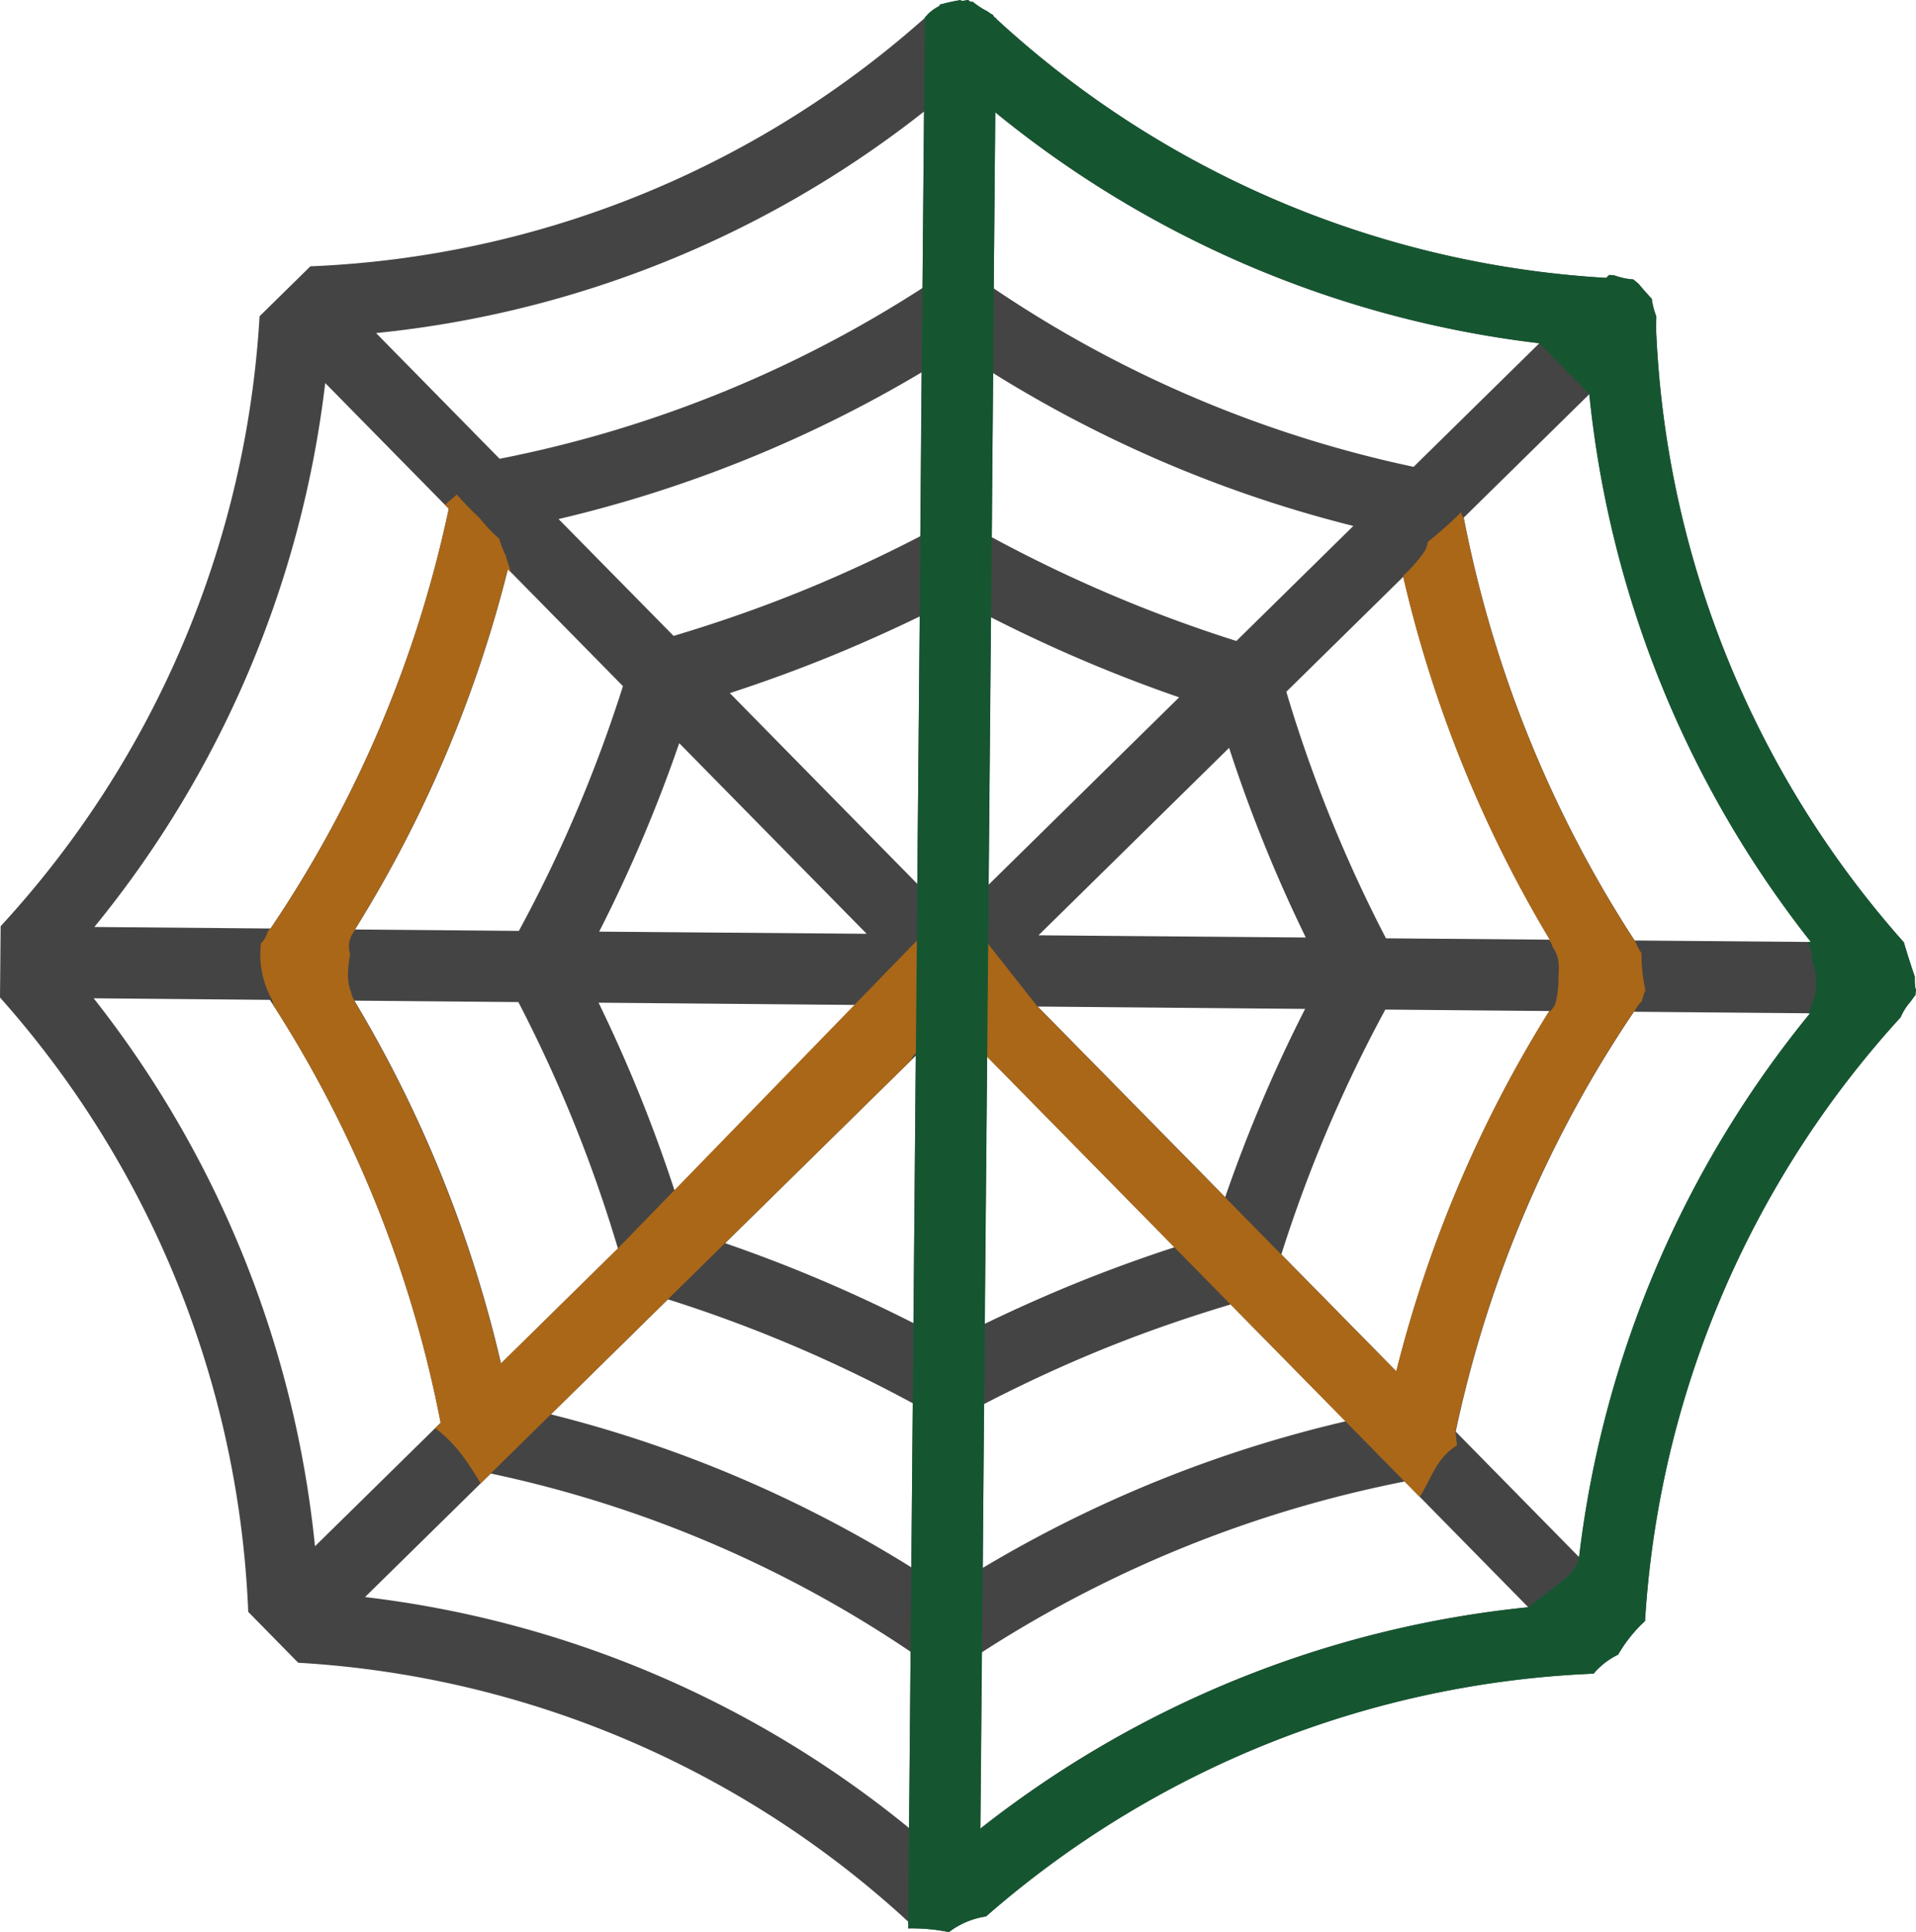 <svg id="Layer_1" data-name="Layer 1" xmlns="http://www.w3.org/2000/svg" viewBox="0 0 449.76 453.59"><defs><style>.cls-1{fill:#444;}.cls-2{fill:#aa6718;}.cls-3{fill:#155631;}</style></defs><title>spider-web-trap-svgrepo-com</title><path class="cls-1" d="M484.17,261.22a13.45,13.45,0,0,1-.13-2.63c-.91-2.67-1.78-5.36-2.56-8.06a231,231,0,0,1-58.17-144,11.84,11.84,0,0,1,0-1.88c0-.38,0-.76,0-1.14,0,0,0,0,0-.06a17.62,17.62,0,0,1-1-4q-1.59-1.72-3.12-3.54l-1.2-1a16.9,16.9,0,0,1-4.59-1c-.36,0-.71,0-1.06-.08l-.73.71A231,231,0,0,1,268.38,33.69v-.14a.9.9,0,0,1-.67-.7A9.05,9.05,0,0,1,266.4,32a19.06,19.06,0,0,1-3.51-2.29.91.91,0,0,1-.88-.25,2.14,2.14,0,0,1-.13-.19c-.42.09-.85.17-1.28.22a.89.89,0,0,1-.6-.16c-1.26.18-2.5.48-3.75.76a1,1,0,0,1-.65,1.08l-2.72,1c-.42.41-.83.85-1.23,1.27v.08l-.5.44a3.07,3.07,0,0,1-.26.25.26.26,0,0,1-.11.07A231,231,0,0,1,107.42,91.82L95.49,103.54A231,231,0,0,1,34.71,246.73l-.15,16.73A231,231,0,0,1,92.83,407.69l11.73,11.94a231,231,0,0,1,143.19,60.78V482a42.68,42.68,0,0,1,9.14.78l.42.07a18.88,18.88,0,0,1,8.69-3.66,231.07,231.07,0,0,1,142.63-57,17.43,17.43,0,0,1,5.76-4.46,33.1,33.1,0,0,1,6.31-7.89,231,231,0,0,1,60-141.73,13.48,13.48,0,0,1,2-3.29c.16-.22.34-.41.5-.61a14.68,14.68,0,0,1,1-1.34v-.43c0-.19.09-.39.13-.58S484.21,261.46,484.17,261.22Zm-373.27-142,29,29.5a279.07,279.07,0,0,1-41.83,98.55l-41.36-.36A247.62,247.62,0,0,0,110.9,119.23Zm64.17,145.46,62.73.55-44.75,44A346.42,346.42,0,0,0,175.07,264.69Zm4.55,57.72-27.45,27a295.28,295.28,0,0,0-34.43-85.2l38.5.34A328.67,328.67,0,0,1,179.62,322.41ZM175.21,248A345.57,345.57,0,0,0,194,203.76l44,44.75Zm-18.83-.17-38.49-.33a295.21,295.21,0,0,0,35.9-84.59l27,27.46A328.28,328.28,0,0,1,156.38,247.79ZM56.55,263.65l41.36.37A279.13,279.13,0,0,1,138,363.29l-29.5,29A247.77,247.77,0,0,0,56.55,263.65ZM247.94,458.42a247.63,247.63,0,0,0-127.69-54.21l29.5-29a279.22,279.22,0,0,1,98.56,41.84Zm.54-61.19a295.51,295.51,0,0,0-84.59-35.91l27.46-27a328.72,328.72,0,0,1,57.46,24.39Zm.5-57.33a347,347,0,0,0-44.2-18.76l44.74-44Zm.9-103.12-44-44.77c7.63-2.49,15.19-5.23,22.59-8.22s14.74-6.27,22-9.78Zm.71-81.6c-9.25,4.79-18.77,9.2-28.39,13.09s-19.54,7.33-29.52,10.31l-27-27.43a301.1,301.1,0,0,0,85.2-34.43Zm.51-58.27A283.48,283.48,0,0,1,151.84,137l-29-29.51a247.78,247.78,0,0,0,128.62-52Zm17.09-41.23a247.78,247.78,0,0,0,127.7,54.21l-29.5,29A279.32,279.32,0,0,1,267.83,97Zm72.73,210.46a346,346,0,0,0-18.76,44.19l-44-44.74Zm-62.58-17.28,44.74-44a345,345,0,0,0,18,44.52Zm81.41,17.44,38.5.34a295,295,0,0,0-35.91,84.58l-27-27.45A329.46,329.46,0,0,1,359.75,266.3Zm.15-16.73a329.79,329.79,0,0,1-23.39-57.88l27.46-27a295.37,295.37,0,0,0,34.42,85.2Zm-92.24-132.7a295.27,295.27,0,0,0,84.58,35.9l-27.45,27a328.38,328.38,0,0,1-57.47-24.39Zm-.5,57.33A346.81,346.81,0,0,0,311.35,193l-44.74,44Zm-.9,103.12,44,44.77c-7.63,2.49-15.19,5.23-22.58,8.22s-14.74,6.27-22,9.78Zm-.72,81.59c9.25-4.79,18.77-9.2,28.39-13.09s19.54-7.32,29.52-10.3l27,27.43a297.36,297.36,0,0,0-85.2,34.42Zm59.73,64.48a247.9,247.9,0,0,0-60.6,35.17l.36-41.37a283.66,283.66,0,0,1,99.27-40.11l29,29.52A247.73,247.73,0,0,0,325.27,423.39Zm80-28.52-29-29.5a279.22,279.22,0,0,1,41.84-98.56l41.36.36A247.7,247.7,0,0,0,405.23,394.87Zm13-144.79a279.31,279.31,0,0,1-40.11-99.27l29.5-29a247.79,247.79,0,0,0,52,128.62Z" transform="translate(-34.56 -29.3)"/><path class="cls-2" d="M237.8,265.24l-44.75,44" transform="translate(-34.56 -29.3)"/><path class="cls-2" d="M320.86,334" transform="translate(-34.56 -29.3)"/><path class="cls-2" d="M317.56,330.89" transform="translate(-34.56 -29.3)"/><path class="cls-2" d="M312.39,324.9" transform="translate(-34.56 -29.3)"/><path class="cls-2" d="M253.25,271.62c.67-2.35,3.88-3.24,5.91-2.39" transform="translate(-34.56 -29.3)"/><path class="cls-2" d="M418.32,250.08h-.1a279.31,279.31,0,0,1-40.11-99.27l0,0a4.52,4.52,0,0,1-.64-1.28,5.51,5.51,0,0,1-.51.59c-2.31,2.27-4.76,4.37-7.25,6.42a5.08,5.08,0,0,1-.86,2.34,32.07,32.07,0,0,1-4.86,5.54,5.12,5.12,0,0,1,.08.87,295.37,295.37,0,0,0,34.29,84.65h-.21a4.54,4.54,0,0,1,.64,1,3.76,3.76,0,0,1,.21.62,8.08,8.08,0,0,1,1.45,4.11,16.78,16.78,0,0,1-.07,2.83,21.71,21.71,0,0,1-.51,5.55A4.29,4.29,0,0,1,398,267a295.29,295.29,0,0,0-35.69,84.23l-27-27.45-13.2-13.44-44-44.74-12.78-16.2c-.62-1.09-1.21-2.15-1.78-3.22-1.48-1.89-3.11-3.67-4.45-5.66l-79.56,81.9-27.45,27a295.28,295.28,0,0,0-34.43-85.2l.07-.09a5.21,5.21,0,0,1-.77-2c0-.09-.08-.17-.11-.26-1-2.81-.57-5.75-.1-8.64l0,0a5.73,5.73,0,0,1,1.17-5.56l-.09-.16a295.21,295.21,0,0,0,35.9-84.59l.82.84c-.46-1.34-.9-2.69-1.28-4.05a20.08,20.08,0,0,1-1.48-3.88,39.26,39.26,0,0,1-4.64-4.91,75.45,75.45,0,0,1-5.36-5.52L139,147.8l.91.93a279.07,279.07,0,0,1-41.83,98.55h-.2a2.54,2.54,0,0,1-.16.28l-.06.13a4.17,4.17,0,0,1-.33.46,5.48,5.48,0,0,1-1.51,2.61,21.73,21.73,0,0,0,2.39,12.84,3.51,3.51,0,0,1,.46,1.59A279.14,279.14,0,0,1,138,363.29l-1.28,1.26a33.11,33.11,0,0,1,6.91,7.17c1.32,1.88,2.58,3.82,3.75,5.81l2.35-2.31,55-54.08,43.65-42.89a4.09,4.09,0,0,1,2-2.29,4,4,0,0,1,.47-.63,4.06,4.06,0,0,1,2.23-2.51,4.49,4.49,0,0,1,1.81-1.31,2.83,2.83,0,0,1,.31-.11l.17-.09a5.72,5.72,0,0,1,.81-.25,5.83,5.83,0,0,1,.66-.34,4.08,4.08,0,0,1,4.74,1,4.79,4.79,0,0,1,2.87,3.94c.09.12.19.24.27.37a4.64,4.64,0,0,1,1.18,1.42h.31v-.14l44,44.77,54.05,55,3.58,3.65c3-5,4-9.19,8.74-12.13l-.38-3.23a279.22,279.22,0,0,1,41.84-98.56h.14a11.11,11.11,0,0,1,1.84-2.57,14.12,14.12,0,0,1,.78-2.49,39.5,39.5,0,0,1-.92-8.69A15,15,0,0,1,418.32,250.08Z" transform="translate(-34.56 -29.3)"/><path class="cls-2" d="M323.45,335.52l27,27.43" transform="translate(-34.56 -29.3)"/><path class="cls-2" d="M215.43,331.18" transform="translate(-34.56 -29.3)"/><path class="cls-2" d="M163.89,361.32l27.46-27" transform="translate(-34.56 -29.3)"/><path class="cls-3" d="M484.17,261.22a13.45,13.45,0,0,1-.13-2.63c-.91-2.67-1.78-5.36-2.56-8.06A231,231,0,0,1,423.3,106.4l.08-2.77a18,18,0,0,1-1.11-4.19q-1.59-1.72-3.12-3.54l-1.2-1a16.9,16.9,0,0,1-4.59-1c-.36,0-.71,0-1.06-.08l-.73.71A231,231,0,0,1,268.38,33.69v-.14a.9.9,0,0,1-.67-.7A9.05,9.05,0,0,1,266.4,32a19.06,19.06,0,0,1-3.51-2.29.91.91,0,0,1-.88-.25,2.14,2.14,0,0,1-.13-.19c-.42.09-.85.17-1.28.22a.85.85,0,0,1-.59-.16c-1.49.21-2.95.59-4.41.91a.93.93,0,0,1-.33,0,1,1,0,0,1-.6.65,9.72,9.72,0,0,0-3,2.53v.08l-3.9,446.87V482a42.68,42.68,0,0,1,9.14.78l.42.07a18.88,18.88,0,0,1,8.69-3.66,231.07,231.07,0,0,1,142.63-57,17.43,17.43,0,0,1,5.76-4.46,33.1,33.1,0,0,1,6.31-7.89,231,231,0,0,1,60-141.73,13.48,13.48,0,0,1,2-3.29c.16-.22.34-.41.5-.61a14.68,14.68,0,0,1,1-1.34v-.43c0-.19.09-.39.13-.58S484.21,261.46,484.17,261.22Zm-23.74,2.29a17.76,17.76,0,0,1-1.44,3.66h.45a247.7,247.7,0,0,0-54.21,127.7l-.16-.07s0,.07,0,.11c0,2.13-2,4.13-4.27,5.9l-7.46,5.79a247.65,247.65,0,0,0-128.63,52l.36-41.37,1.58-180.26.55-62.73.16-18.84h0l.34-38.49v.49L267.83,97l.36-41.36a247.78,247.78,0,0,0,127.7,54.21l11.72,11.93a247.79,247.79,0,0,0,52,128.62h-.72a9.85,9.85,0,0,1,1,4.24.25.25,0,0,0,0,.08A14.38,14.38,0,0,1,460.43,263.51Z" transform="translate(-34.56 -29.3)"/><path class="cls-3" d="M267.65,117.36l-.33,38,.06,0Z" transform="translate(-34.56 -29.3)"/><path class="cls-3" d="M404.64,115.87" transform="translate(-34.56 -29.3)"/><path class="cls-3" d="M265.71,340.09l.55-62.77" transform="translate(-34.56 -29.3)"/><path class="cls-3" d="M265.21,397.37l.33-38.46" transform="translate(-34.56 -29.3)"/><path class="cls-3" d="M239.58,461.78" transform="translate(-34.56 -29.3)"/><path class="cls-3" d="M248.31,417.06l-.37,41.36" transform="translate(-34.56 -29.3)"/><path class="cls-3" d="M248.81,358.73l-.33,38.5" transform="translate(-34.56 -29.3)"/><path class="cls-3" d="M249.52,277.17,249,339.9" transform="translate(-34.56 -29.3)"/><path class="cls-3" d="M250.43,174l-.55,62.77" transform="translate(-34.56 -29.3)"/></svg>